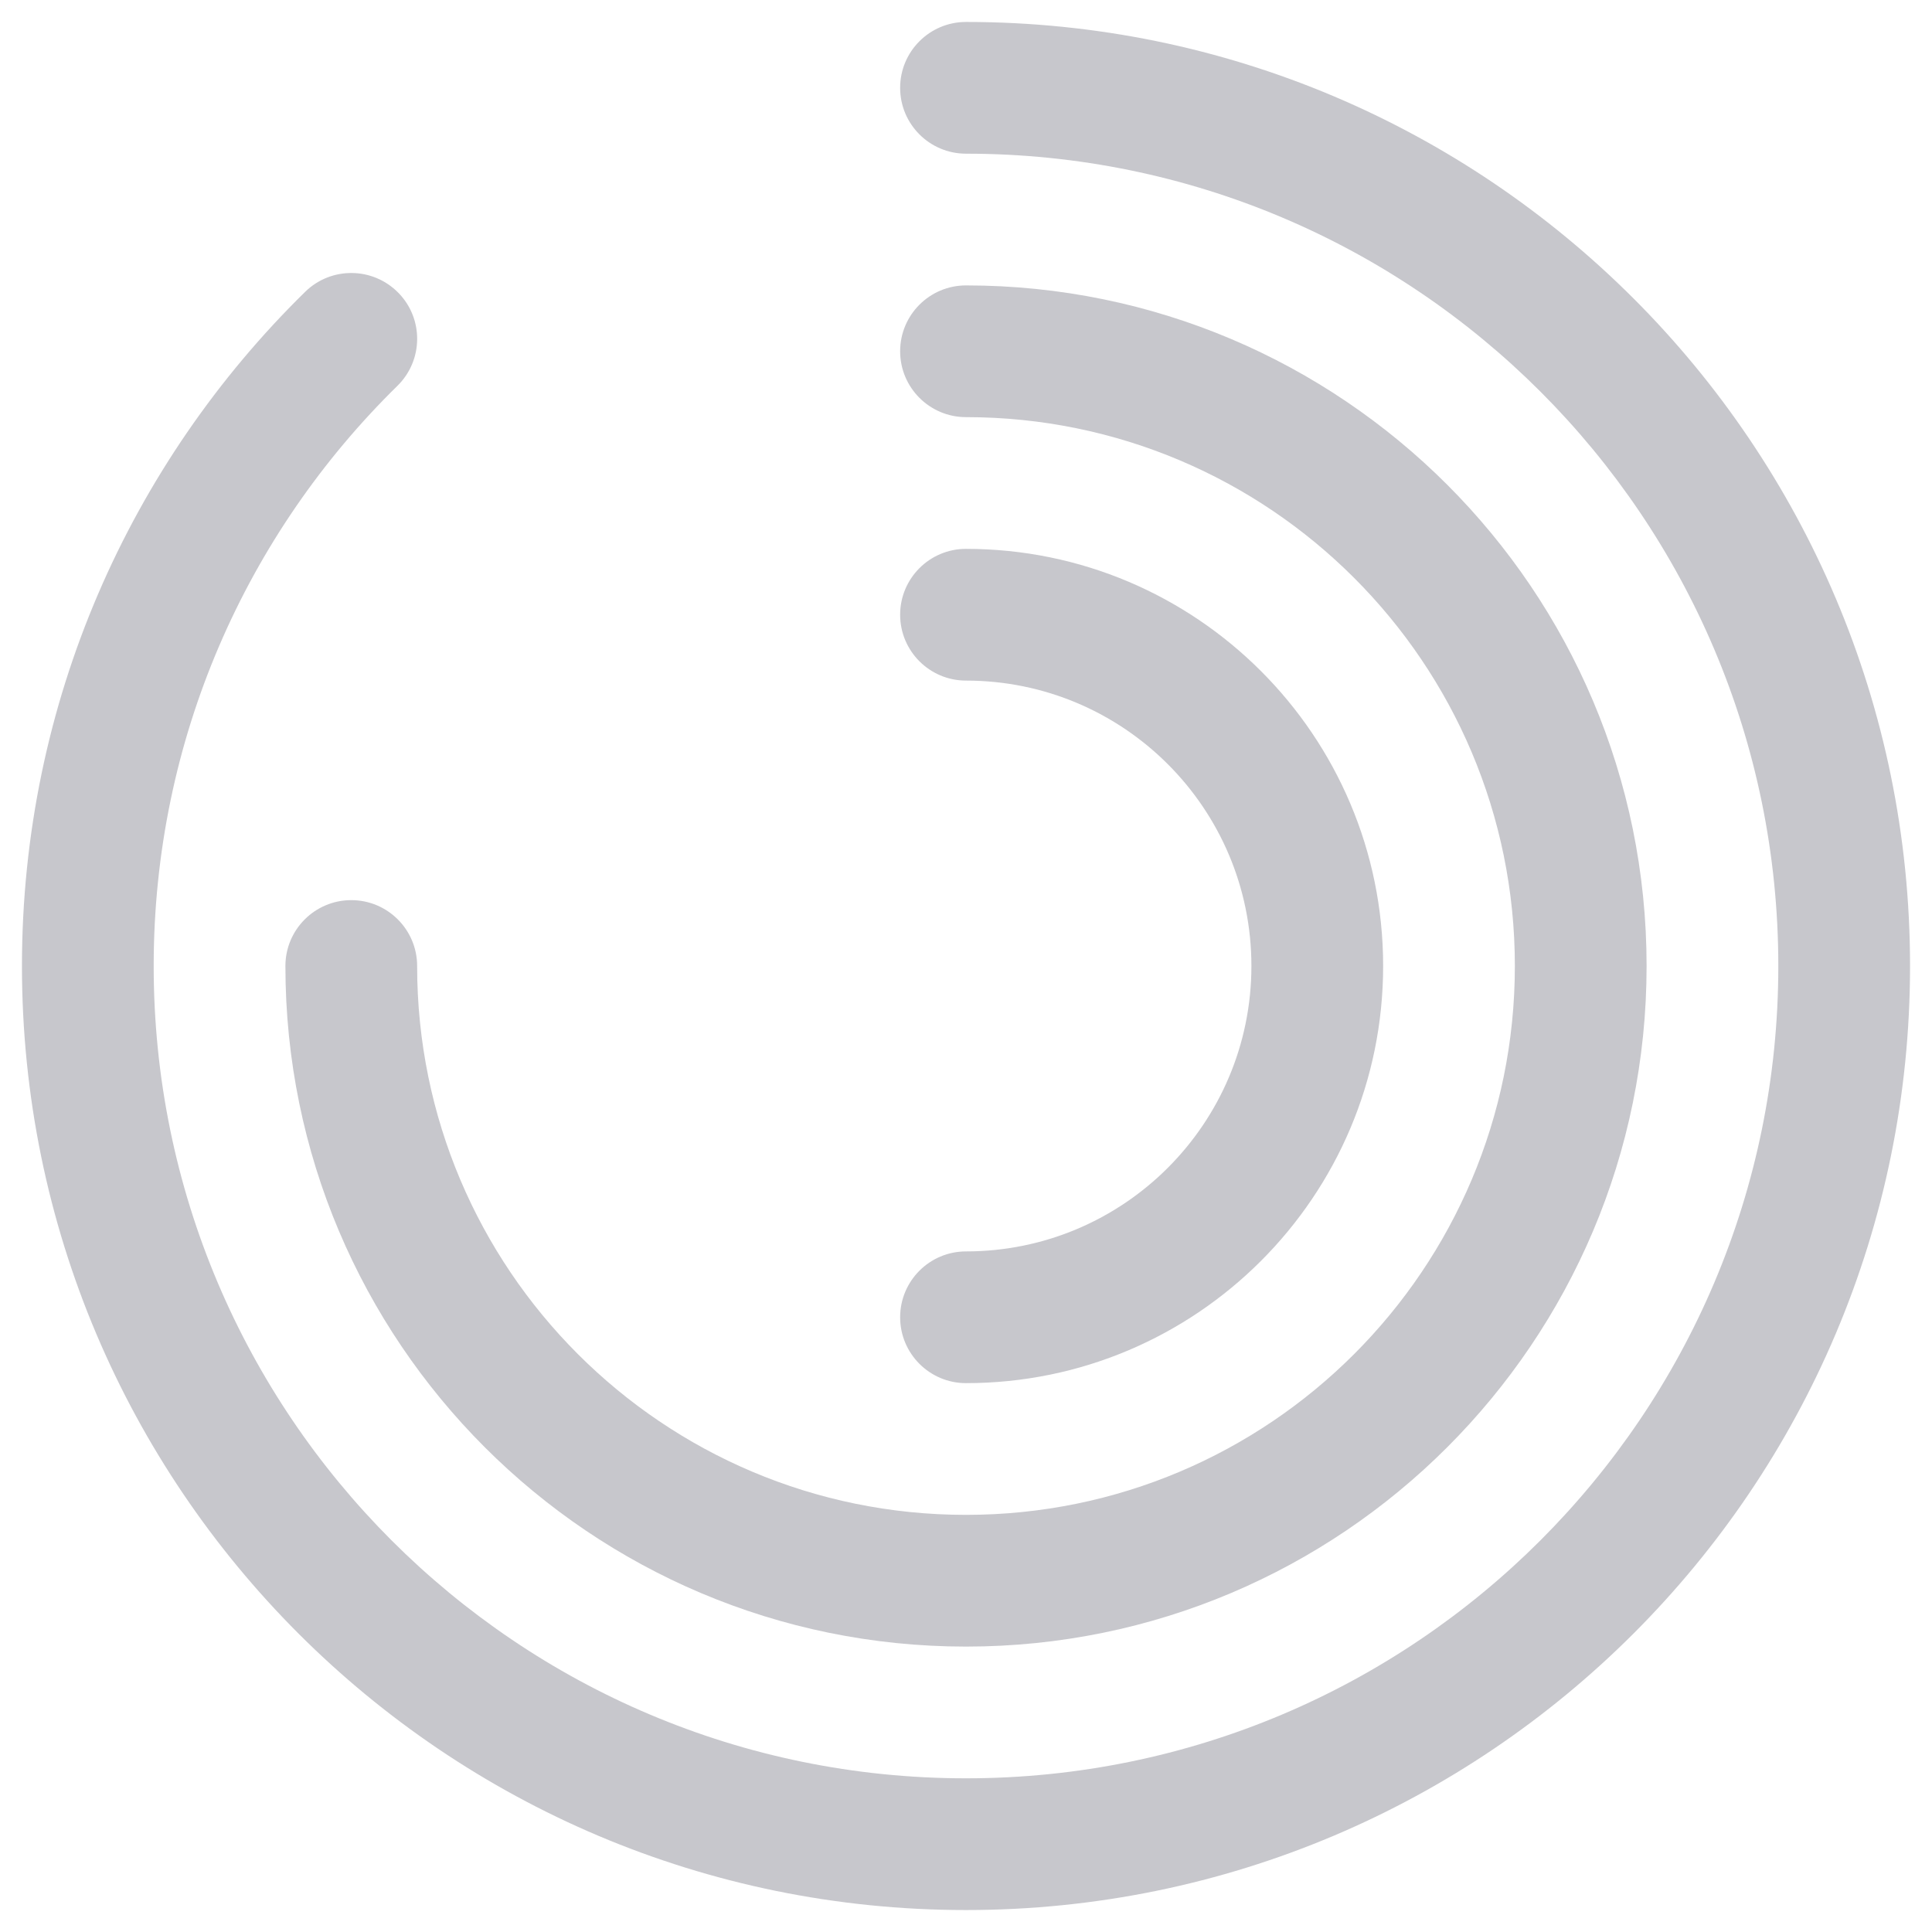 <svg width="22" height="22" viewBox="0 0 22 22" fill="none" xmlns="http://www.w3.org/2000/svg">
<path d="M10.25 1C10.25 0.586 10.586 0.25 11 0.25C16.937 0.25 21.75 5.063 21.75 11C21.75 16.937 16.937 21.75 11 21.75C5.063 21.75 0.25 16.937 0.25 11C0.25 7.993 1.486 5.273 3.475 3.323C3.771 3.033 4.246 3.038 4.536 3.334C4.826 3.629 4.821 4.104 4.525 4.394C2.812 6.074 1.75 8.412 1.75 11C1.75 16.109 5.891 20.25 11 20.25C16.109 20.25 20.25 16.109 20.25 11C20.25 5.891 16.109 1.75 11 1.75C10.586 1.75 10.25 1.414 10.25 1Z" fill="#C7C7CC"/>
<path d="M10.25 4C10.25 3.586 10.586 3.25 11 3.25C15.28 3.25 18.75 6.72 18.75 11C18.75 15.28 15.28 18.75 11 18.75C6.72 18.75 3.25 15.28 3.25 11C3.25 10.586 3.586 10.25 4 10.25C4.414 10.25 4.75 10.586 4.75 11C4.75 14.452 7.548 17.25 11 17.25C14.452 17.25 17.25 14.452 17.25 11C17.25 7.548 14.452 4.75 11 4.75C10.586 4.75 10.25 4.414 10.25 4Z" fill="#C7C7CC"/>
<path d="M11 6.25C10.586 6.25 10.25 6.586 10.25 7C10.25 7.414 10.586 7.75 11 7.75C12.795 7.75 14.25 9.205 14.25 11C14.25 12.795 12.795 14.25 11 14.25C10.586 14.25 10.25 14.586 10.25 15C10.25 15.414 10.586 15.75 11 15.75C13.623 15.75 15.75 13.623 15.75 11C15.75 8.377 13.623 6.25 11 6.25Z" fill="#C7C7CC"/>
</svg>
